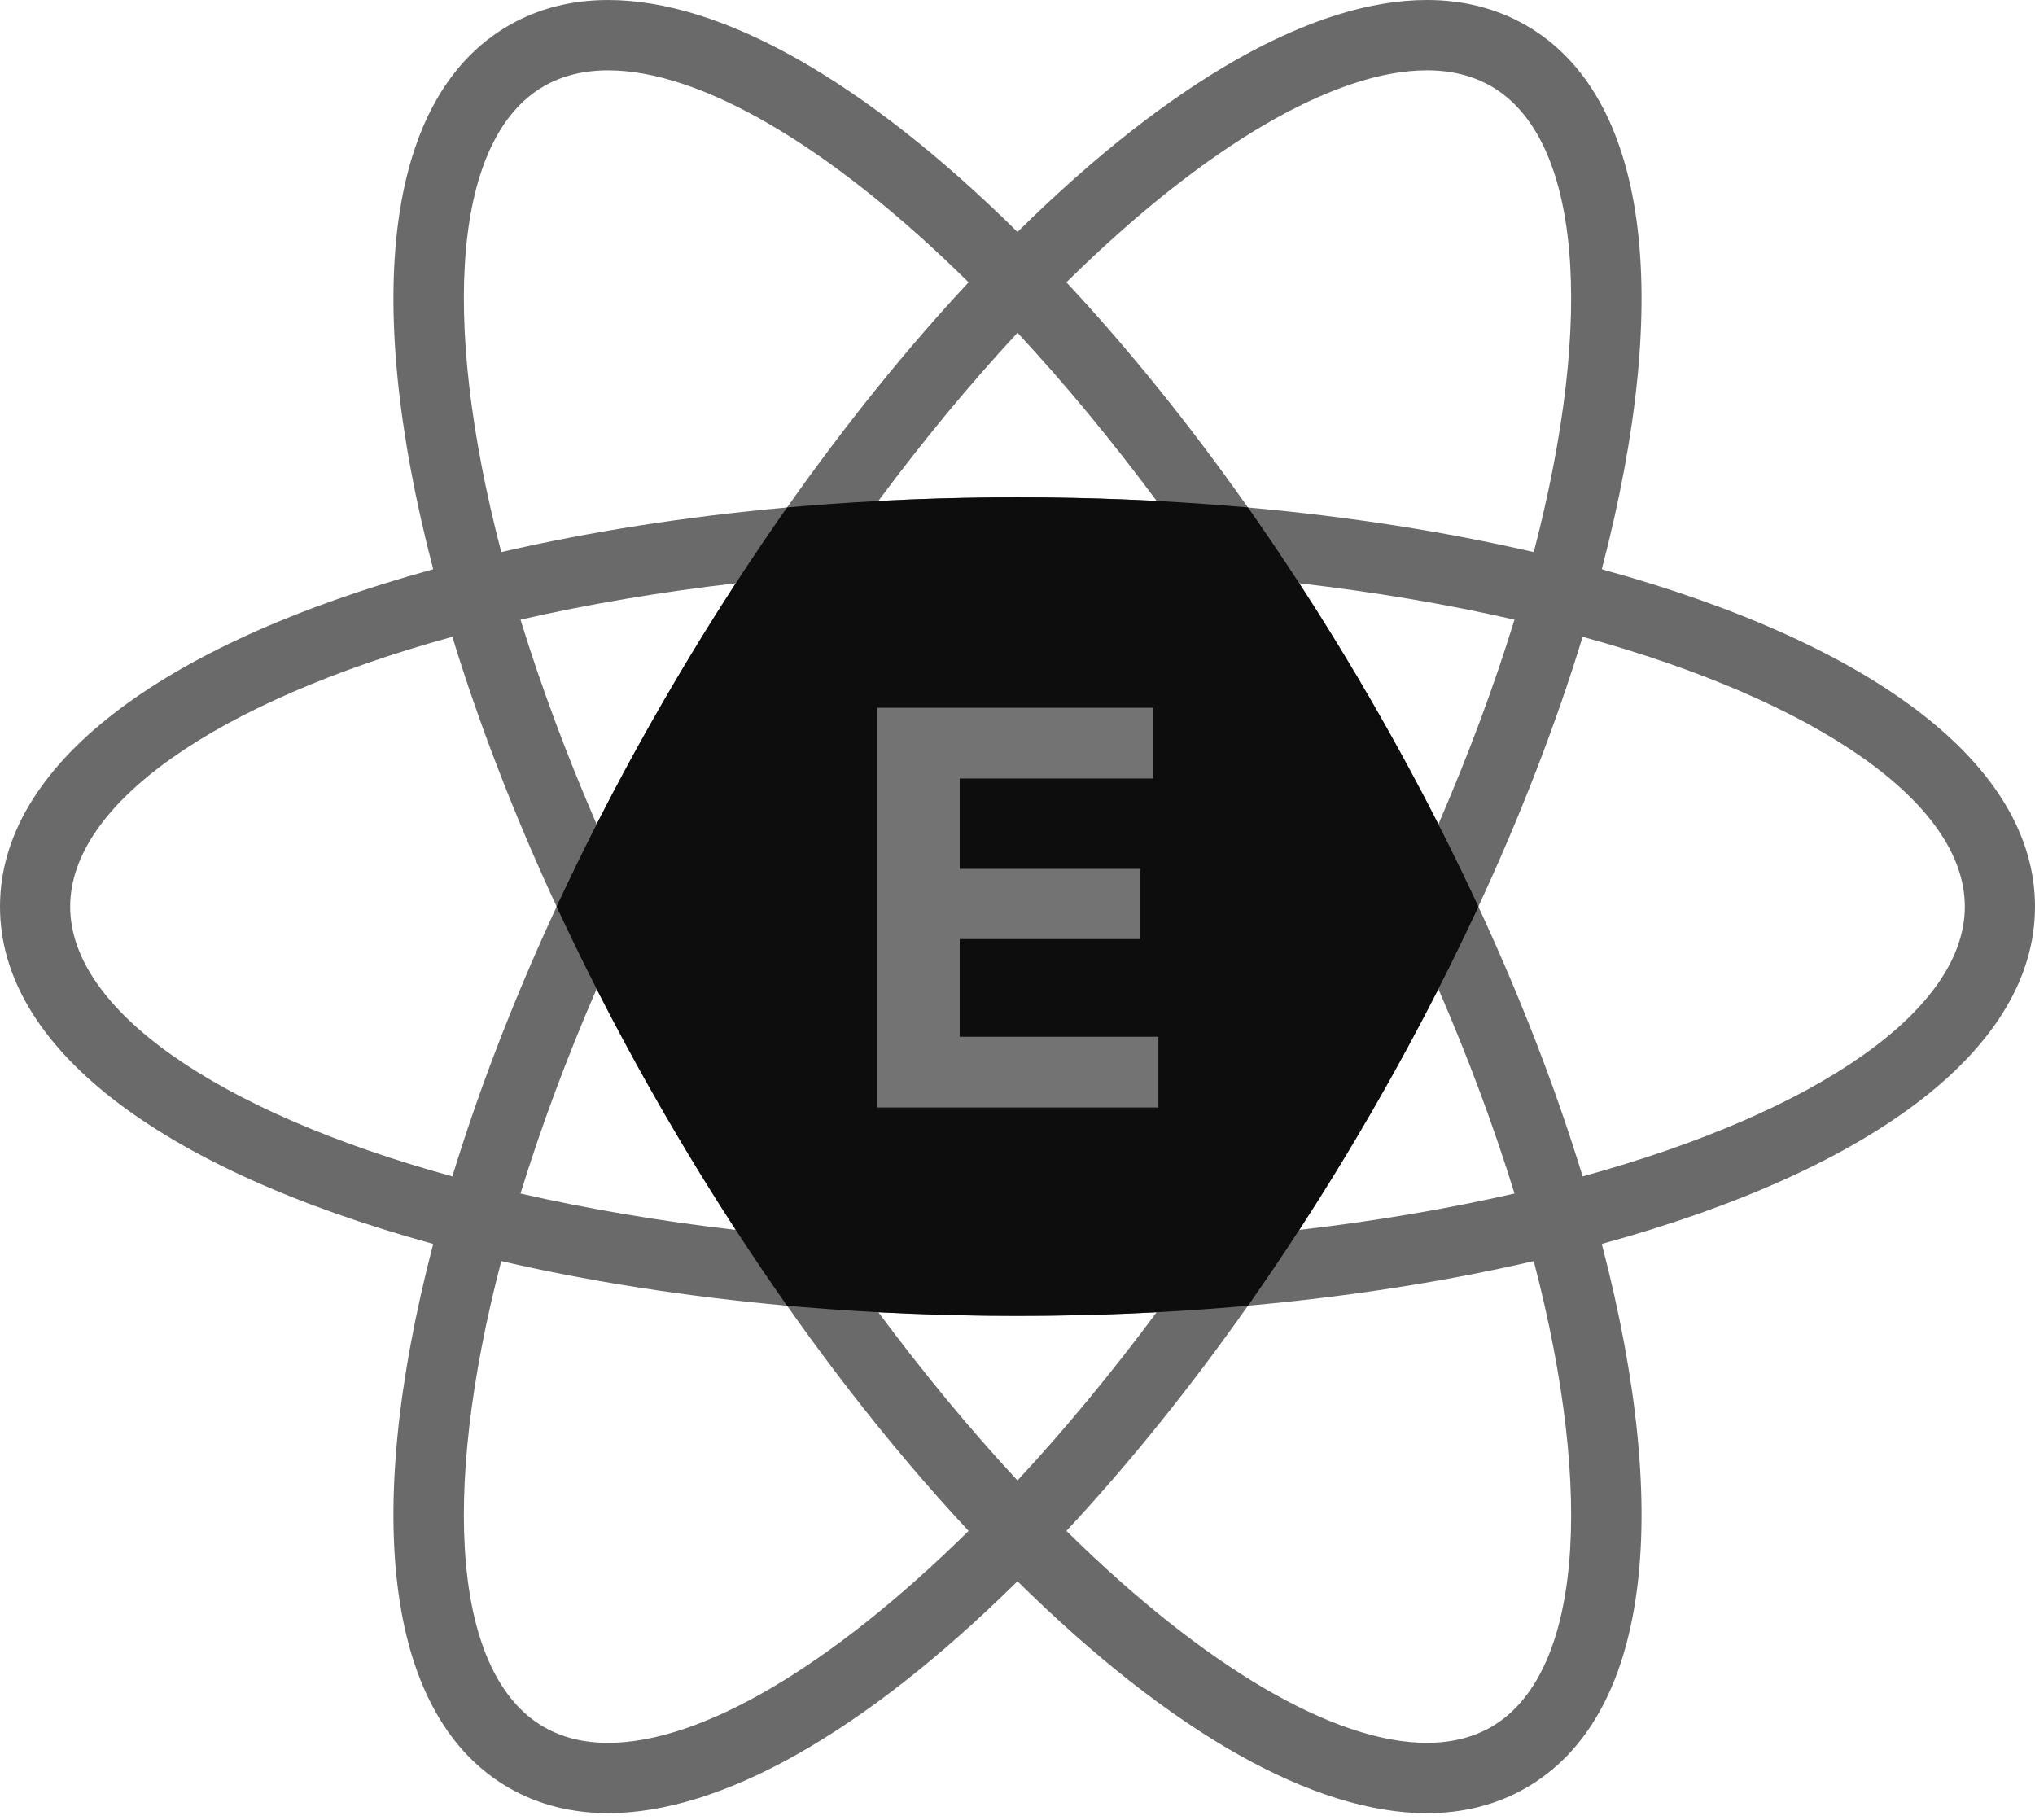 <?xml version="1.0" encoding="UTF-8" standalone="no"?>
<svg width="256px" height="229px" viewBox="0 0 256 229" version="1.1" xmlns="http://www.w3.org/2000/svg" xmlns:xlink="http://www.w3.org/1999/xlink" preserveAspectRatio="xMidYMid">
	<g transform="translate(0, -1)">
		<path d="M128,166.548 C133.859,166.548 139.718,166.394 145.506,166.087 C139.81,173.756 133.951,180.84 128,187.248 C122.047,180.84 116.19,173.756 110.496,166.087 C116.282,166.394 122.14,166.548 128,166.548 M76.513,220.262 C73.465,220.262 70.742,219.606 68.414,218.262 C57.231,211.805 55.261,189.532 63.059,159.653 C74.243,162.236 86.306,164.118 99.011,165.265 C106.354,175.693 114.017,185.199 121.849,193.595 C104.446,210.773 88.113,220.262 76.513,220.262 M179.49,220.259 C167.891,220.259 151.555,210.773 134.152,193.595 C141.98,185.202 149.644,175.699 156.986,165.273 L157,165.265 C169.701,164.118 181.762,162.236 192.943,159.653 C200.738,189.532 198.77,211.805 187.586,218.262 C185.258,219.605 182.539,220.259 179.49,220.259 M163.443,155.73 C166.601,150.874 169.664,145.88 172.595,140.802 C175.529,135.719 178.325,130.569 180.945,125.414 C184.741,134.179 187.948,142.794 190.52,151.153 C181.997,153.101 172.934,154.633 163.443,155.73 M92.558,155.73 C83.068,154.633 74.003,153.101 65.48,151.153 C68.053,142.794 71.259,134.179 75.055,125.411 C77.678,130.572 80.473,135.725 83.405,140.802 C86.335,145.877 89.398,150.871 92.558,155.73 M56.907,148.998 C27.132,140.811 8.828,127.969 8.828,115.055 C8.828,102.143 27.132,89.299 56.907,81.113 C60.263,92.092 64.664,103.482 70.023,115.055 C64.664,126.63 60.263,138.018 56.907,148.998 M199.092,148.998 C195.738,138.021 191.336,126.63 185.977,115.055 C191.336,103.48 195.738,92.091 199.092,81.113 C228.868,89.298 247.172,102.141 247.172,115.055 C247.172,127.969 228.868,140.811 199.092,148.998 M75.055,104.697 C71.259,95.933 68.053,87.317 65.48,78.959 C74.003,77.009 83.068,75.476 92.558,74.381 C89.399,79.235 86.336,84.23 83.405,89.308 C80.473,94.387 77.678,99.536 75.055,104.697 M180.945,104.697 C178.325,99.541 175.529,94.391 172.595,89.308 C169.661,84.227 166.598,79.232 163.443,74.381 C172.934,75.476 181.997,77.009 190.52,78.959 C187.948,87.315 184.741,95.93 180.945,104.697 M127.998,157.719 C119.893,157.719 111.789,157.417 103.891,156.814 C99.417,150.271 95.102,143.409 91.049,136.388 C86.99,129.357 83.206,122.19 79.782,115.055 C83.206,107.92 86.99,100.752 91.049,93.722 C95.106,86.694 99.421,79.832 103.891,73.296 C111.789,72.693 119.894,72.391 128,72.391 C136.106,72.391 144.213,72.693 152.112,73.296 C156.575,79.825 160.888,86.687 164.951,93.722 C169.014,100.76 172.799,107.927 176.218,115.055 C172.799,122.184 169.014,129.351 164.951,136.388 C160.894,143.414 156.58,150.276 152.112,156.814 C144.21,157.417 136.103,157.719 127.998,157.719 M110.496,64.023 C116.19,56.354 122.049,49.271 128,42.864 C133.951,49.269 139.81,56.354 145.506,64.023 C139.718,63.716 133.862,63.561 128,63.561 C122.138,63.561 116.282,63.716 110.496,64.023 M63.059,70.457 C55.261,40.578 57.231,18.305 68.414,11.848 C70.741,10.505 73.463,9.85 76.511,9.85 C88.109,9.85 104.445,19.338 121.848,36.516 C114.02,44.909 106.358,54.413 99.016,64.837 L99.001,64.845 C86.3,65.992 74.24,67.875 63.059,70.457 M192.943,70.457 C181.759,67.874 169.695,65.99 156.991,64.845 C149.647,54.416 141.983,44.91 134.152,36.516 C151.557,19.336 167.889,9.848 179.488,9.848 C182.536,9.848 185.258,10.504 187.586,11.848 C198.77,18.305 200.738,40.578 192.943,70.457 M179.493,1 C165.318,1.001 147.365,11.066 128.033,30.15 L128,30.115 L127.967,30.15 C108.632,11.063 90.681,1.002 76.505,1.002 C71.914,1.002 67.717,2.058 64,4.204 C48.803,12.978 45.402,37.772 54.486,72.572 L54.44,72.584 L54.453,72.631 C19.771,82.164 0,97.506 0,115.055 C0,132.604 19.771,147.946 54.453,157.48 L54.44,157.526 L54.486,157.538 C45.402,192.34 48.803,217.133 64,225.906 C67.717,228.051 71.91,229.105 76.501,229.105 C90.675,229.105 108.631,219.048 127.965,199.963 L128,199.997 L128.033,199.963 C147.371,219.049 165.319,229.11 179.497,229.11 C184.086,229.107 188.282,228.052 192,225.906 C207.195,217.133 210.598,192.34 201.514,157.538 L201.56,157.526 L201.549,157.48 C236.227,147.946 256,132.604 256,115.055 C256,97.506 236.227,82.164 201.549,72.631 L201.56,72.584 L201.514,72.572 C210.598,37.771 207.195,12.978 192,4.204 C188.281,2.056 184.087,0.999 179.493,1" fill="rgb(106,106,106)"></path>
		<path d="M185.101,113.174 C181.345,105.206 177.138,97.177 172.595,89.308 C168.055,81.443 163.204,73.785 158.181,66.546 L156.994,64.838 L154.922,64.666 C137.325,63.202 118.67,63.202 101.08,64.666 L99.007,64.838 L97.82,66.546 C92.79,73.794 87.941,81.452 83.405,89.308 C78.866,97.167 74.661,105.197 70.902,113.174 L70.016,115.055 L70.902,116.937 C74.661,124.911 78.866,132.943 83.405,140.802 C87.935,148.65 92.786,156.308 97.82,163.564 L99.007,165.273 L101.08,165.446 C109.875,166.179 118.932,166.549 128,166.549 C137.066,166.549 146.124,166.179 154.922,165.446 L156.994,165.273 L158.181,163.564 C163.21,156.316 168.06,148.659 172.595,140.802 C177.138,132.934 181.345,124.903 185.101,116.937 L185.986,115.055 L185.101,113.174" fill="rgb(13,13,13)"></path>
		<path d="M145.091,98.942 L145.091,90.044 L110.345,90.044 L110.345,140.326 L145.726,140.326 L145.726,131.427 L120.727,131.427 L120.727,119.139 L143.466,119.139 L143.466,110.312 L120.727,110.312 L120.727,98.942 L145.091,98.942" fill="rgb(115,115,115)"></path>
	</g>
</svg>